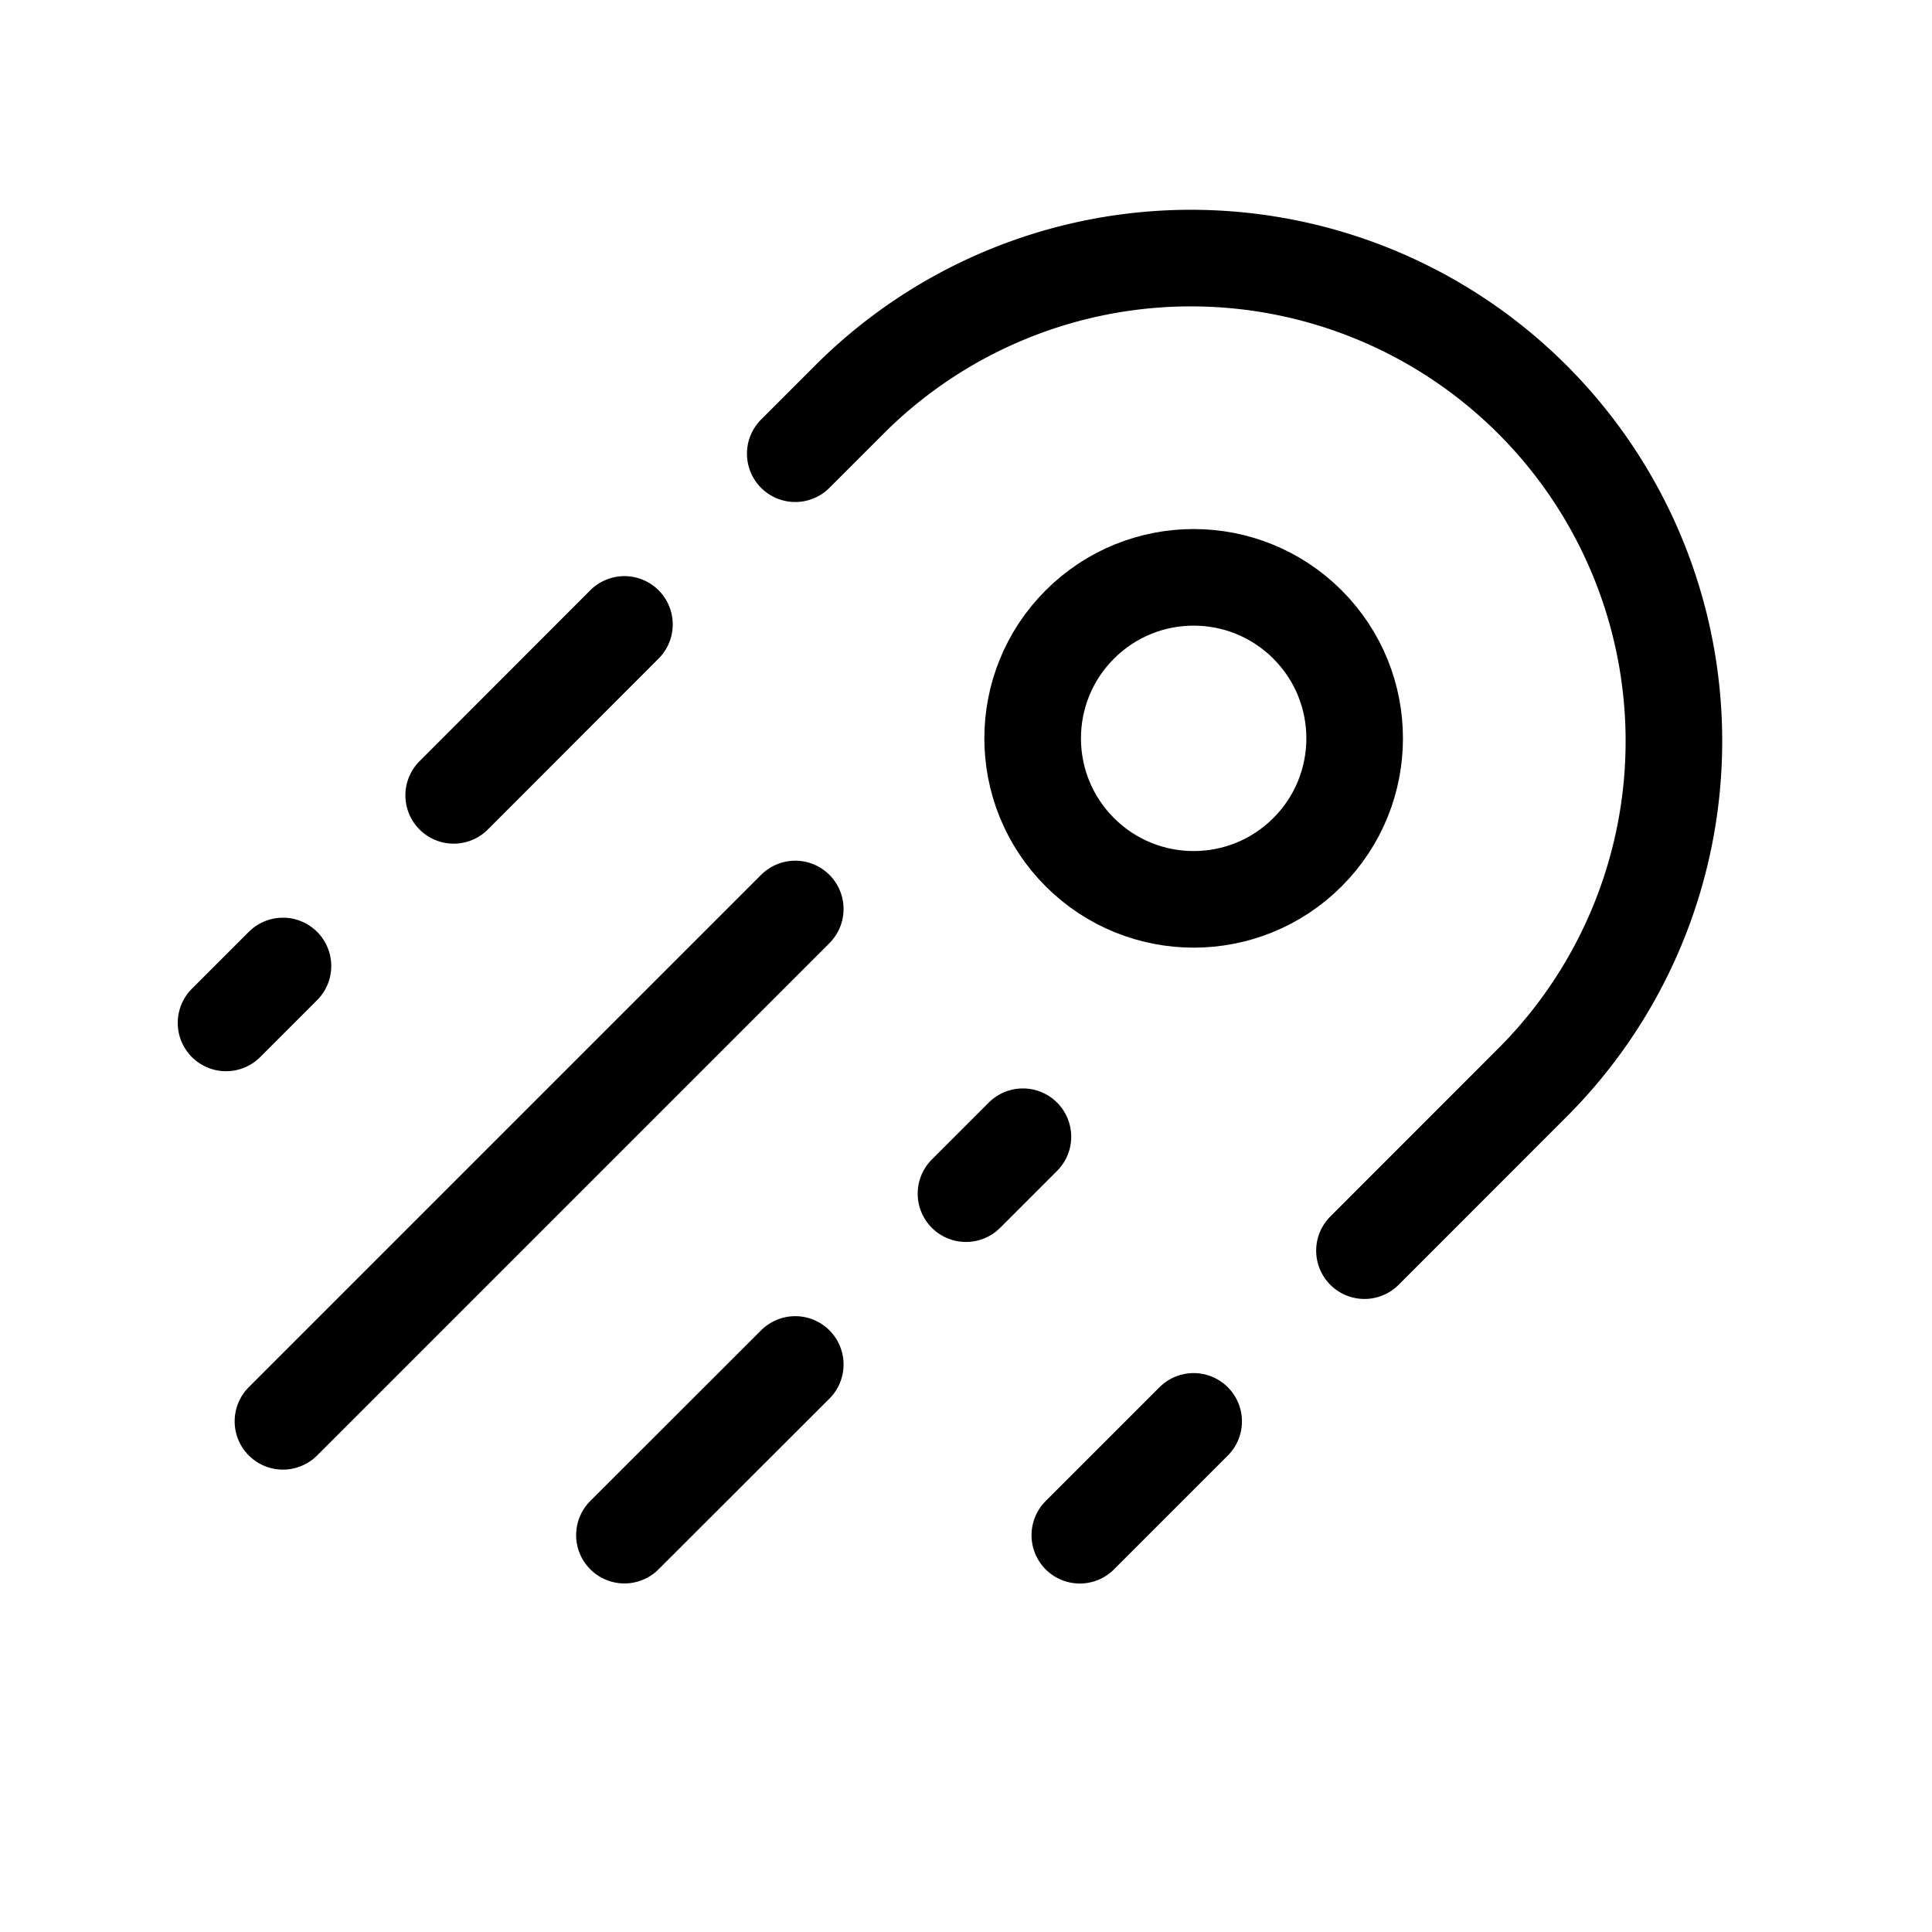 <svg xmlns="http://www.w3.org/2000/svg" viewBox="0 0 24 24" fill="none"><path stroke="currentColor" stroke-linecap="round" stroke-linejoin="round" stroke-width="1.2" d="m9.879 5.636.707-.707a6 6 0 0 1 8.485 8.485l-2.121 2.122M7.757 7.757 5.636 9.88M3.515 12l-.707.707m12.02 4.95-1.414 1.414m-.707-4.95-.707.707M9.879 16.95l-2.122 2.12m2.122-7.778-6.364 6.364"/><circle cx="14.828" cy="9.172" r="2" stroke="currentColor" stroke-linecap="round" stroke-linejoin="round" stroke-width="1.2" transform="rotate(45 14.828 9.172)"/></svg>